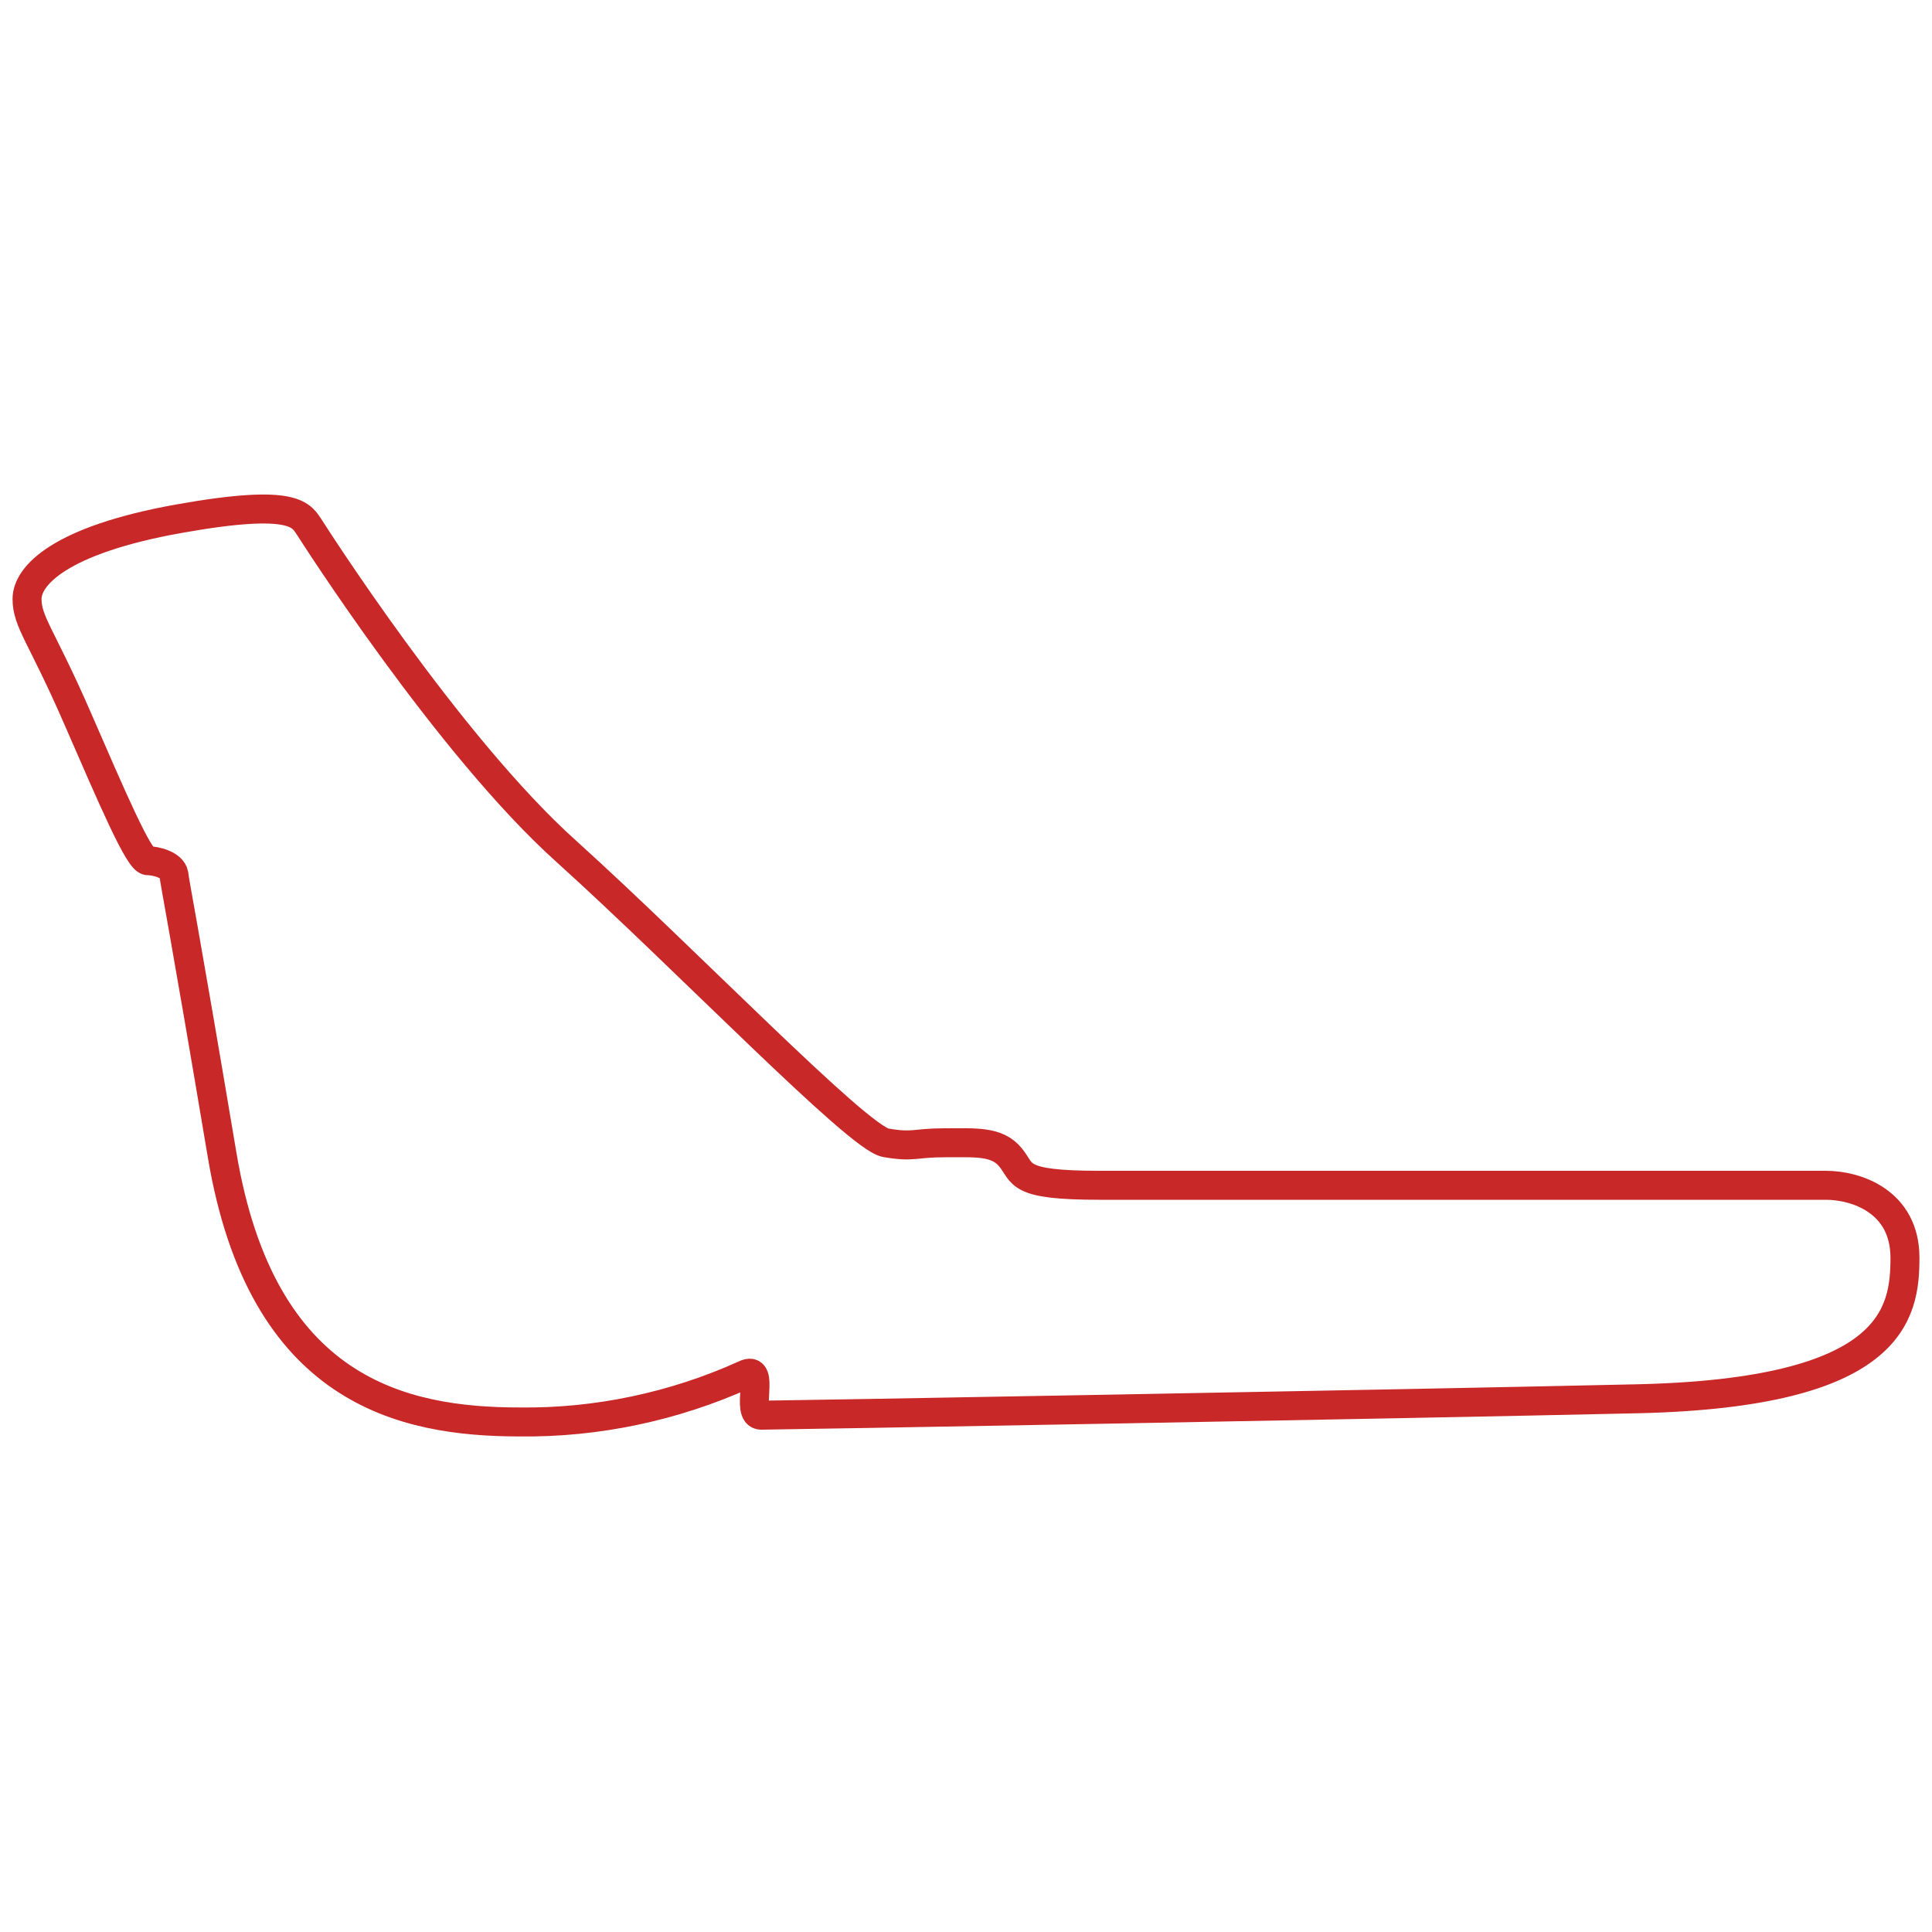 <?xml version="1.0" encoding="utf-8"?>
<!-- Generator: Adobe Illustrator 24.3.0, SVG Export Plug-In . SVG Version: 6.00 Build 0)  -->
<svg version="1.1" id="Layer_1" xmlns="http://www.w3.org/2000/svg" xmlns:xlink="http://www.w3.org/1999/xlink" x="0px" y="0px"
	 viewBox="0 0 200 200" style="enable-background:new 0 0 200 200;" xml:space="preserve">
<style type="text/css">
	.st0{fill:none;stroke:#C82828;stroke-width:3;stroke-miterlimit:10;}
</style>
<g id="Layer_2_1_">
	<g id="Layer_1-2">
		<path class="st0" d="M32.1,54.7c0,0,14.3,22.5,26.6,33.5c12.3,11.1,30.1,29.6,33,30.1s2.9,0,6.1,0s5.4-0.2,6.8,1.5
			s0.5,2.9,9.2,2.9H189c3.2,0,8.2,1.7,8.2,7.5s-1.2,14-27.7,14.6s-89,1.7-90.7,1.7s0.5-5.3-1.7-4.2c-7.3,3.3-15.3,5-23.3,4.9
			c-12.2,0-26.7-3.2-30.8-27.6S18.1,91.5,18,90.5c-0.2-1-1.9-1.4-2.7-1.4c-0.9,0-3.6-6.3-7.3-14.8S2.8,64.4,2.8,62s3.4-6.1,15.7-8.3
			S31.2,53.4,32.1,54.7z"/>
	</g>
</g>
</svg>
